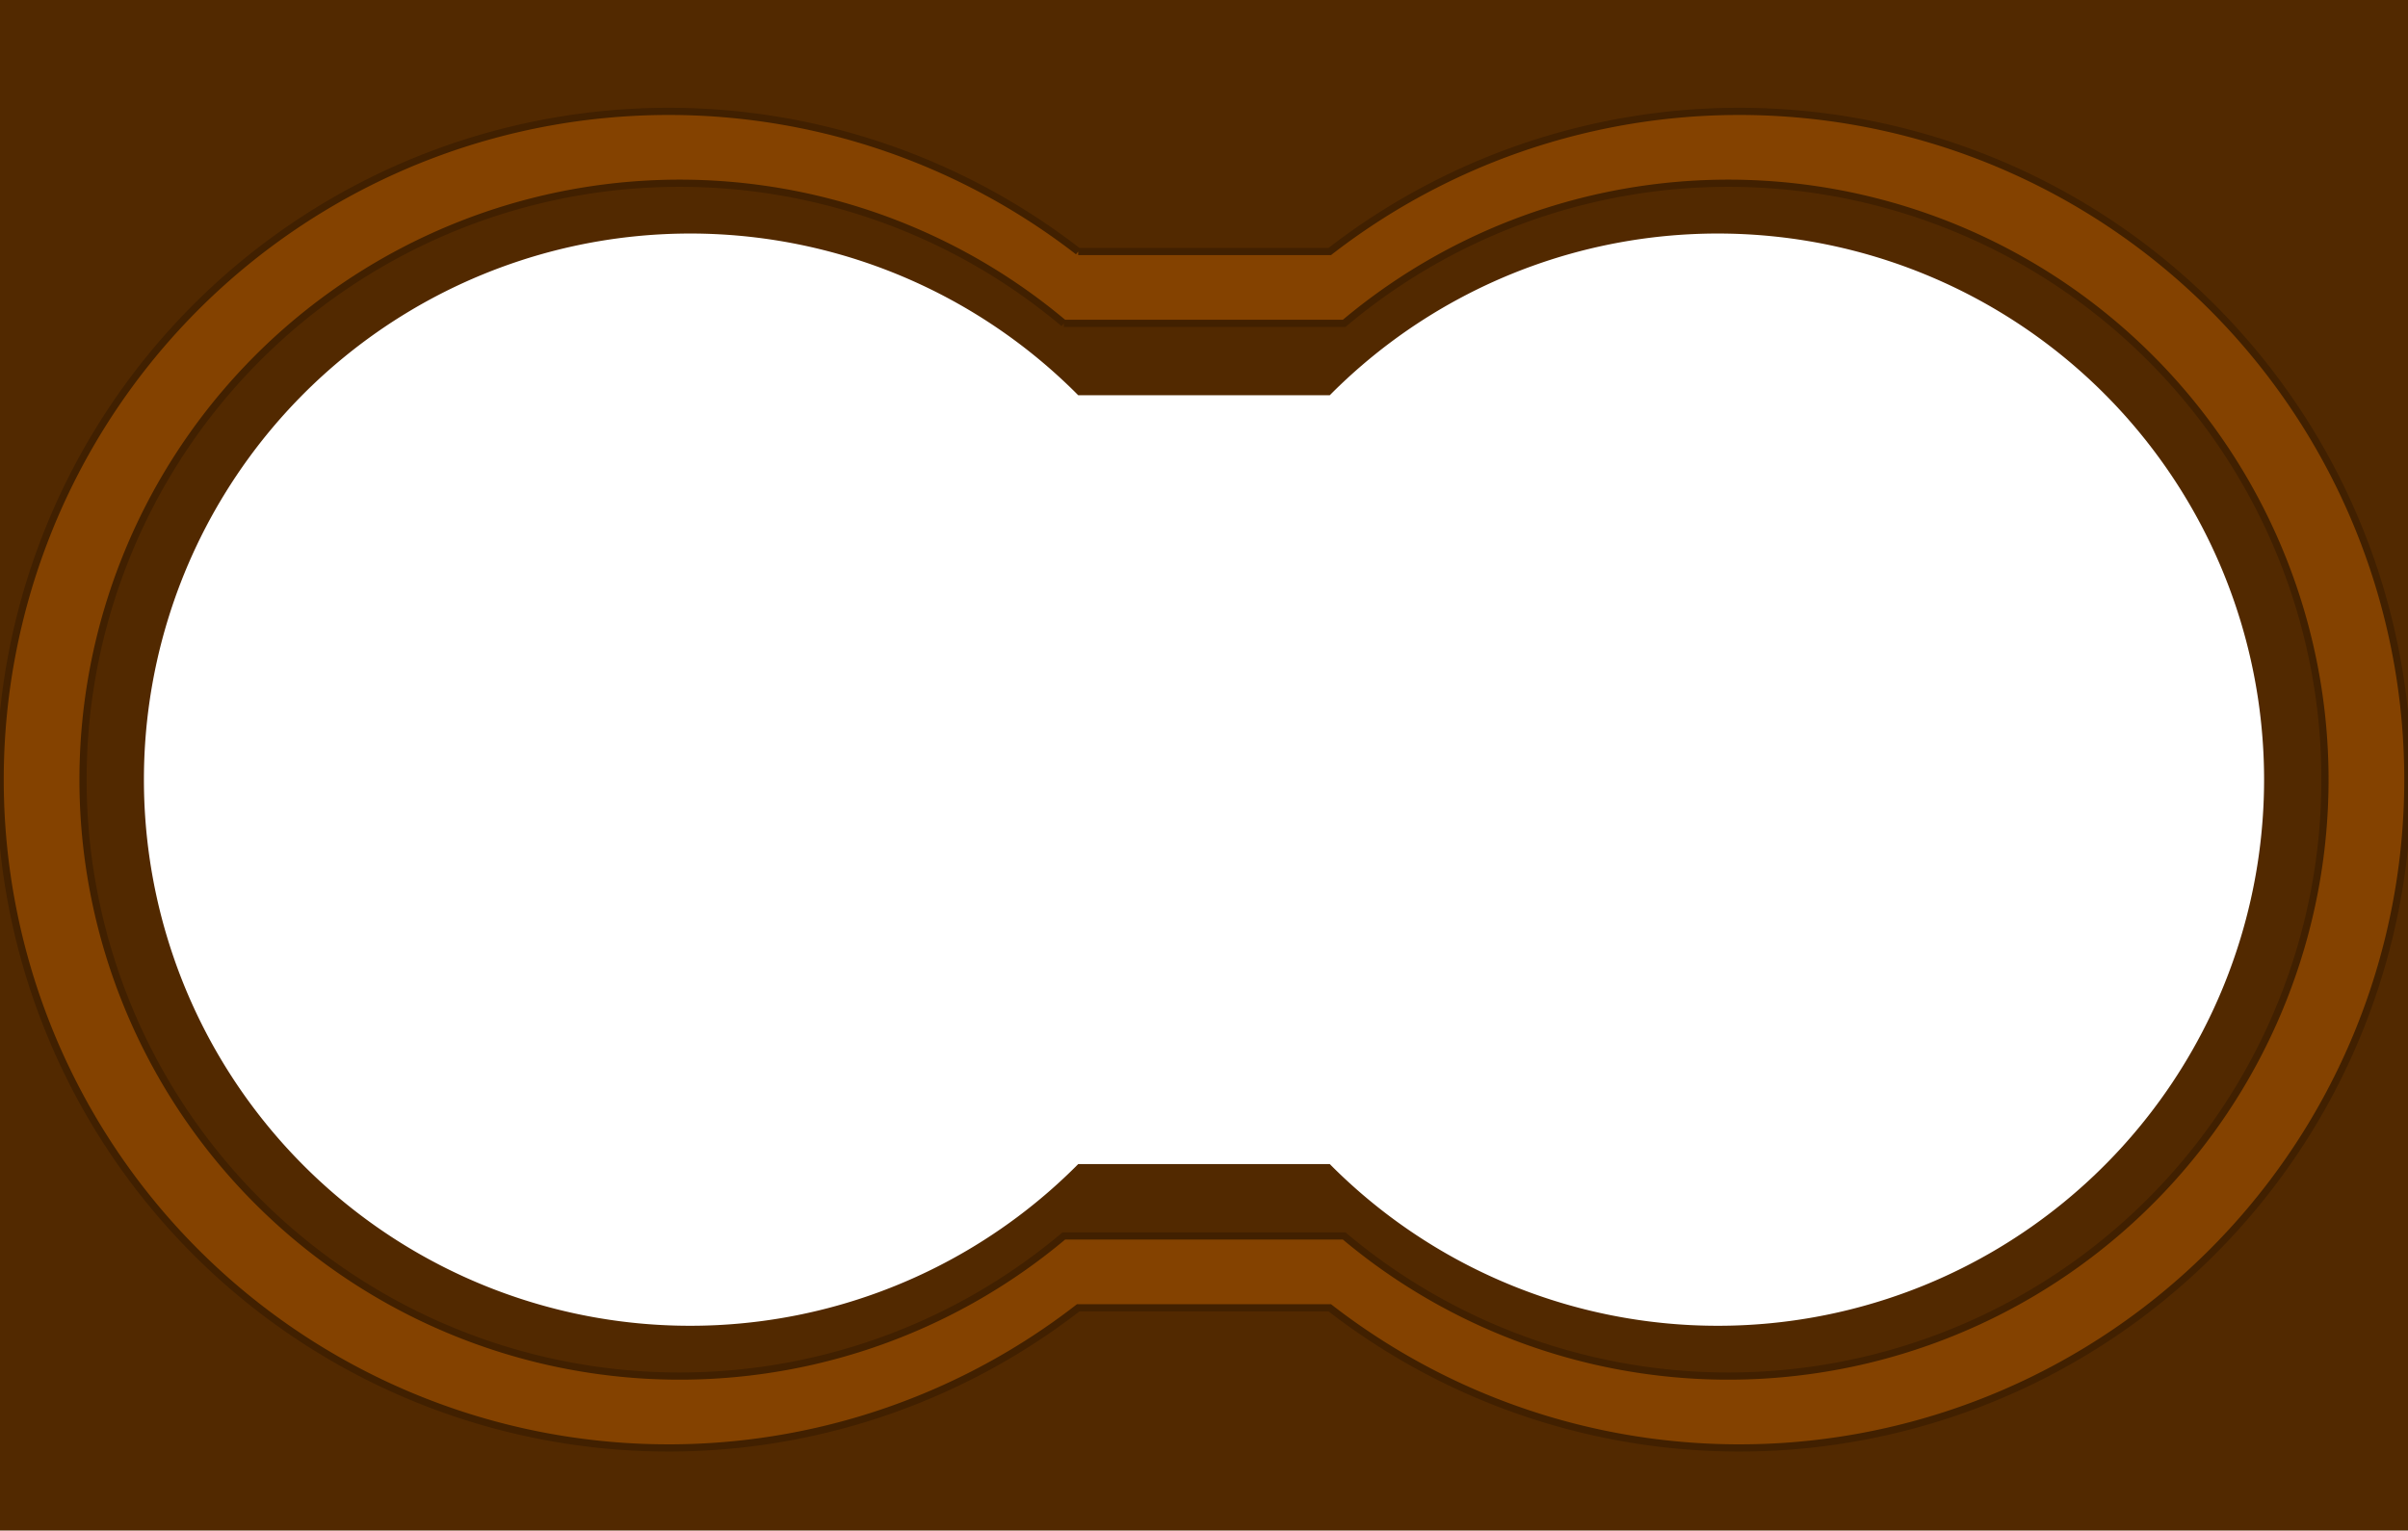 <svg width="335" height="213" xmlns="http://www.w3.org/2000/svg">
 <g>
  <title>Layer 1</title>
  <path fill-rule="evenodd" id="svg_1" d="m0,0l0,213l335,0l0,-213l-335,0m150,55a76,76 0 1 0 0,107l35,0a76,76 0 1 0 0,-107l-35,0m-150,-55z" stroke-width="0" fill="#522900"/>
  <path d="m150,35a93,93 0 1 0 0,147l35,0a93,93 0 1 0 0,-147l-35,0m-2,10a83,83 0 1 0 0,127l39,0a83,83 0 1 0 0,-127l-39,0m2,-10z" id="svg_2" fill="#844200" stroke="#412000" fill-rule="evenodd"/>
 </g>
</svg>